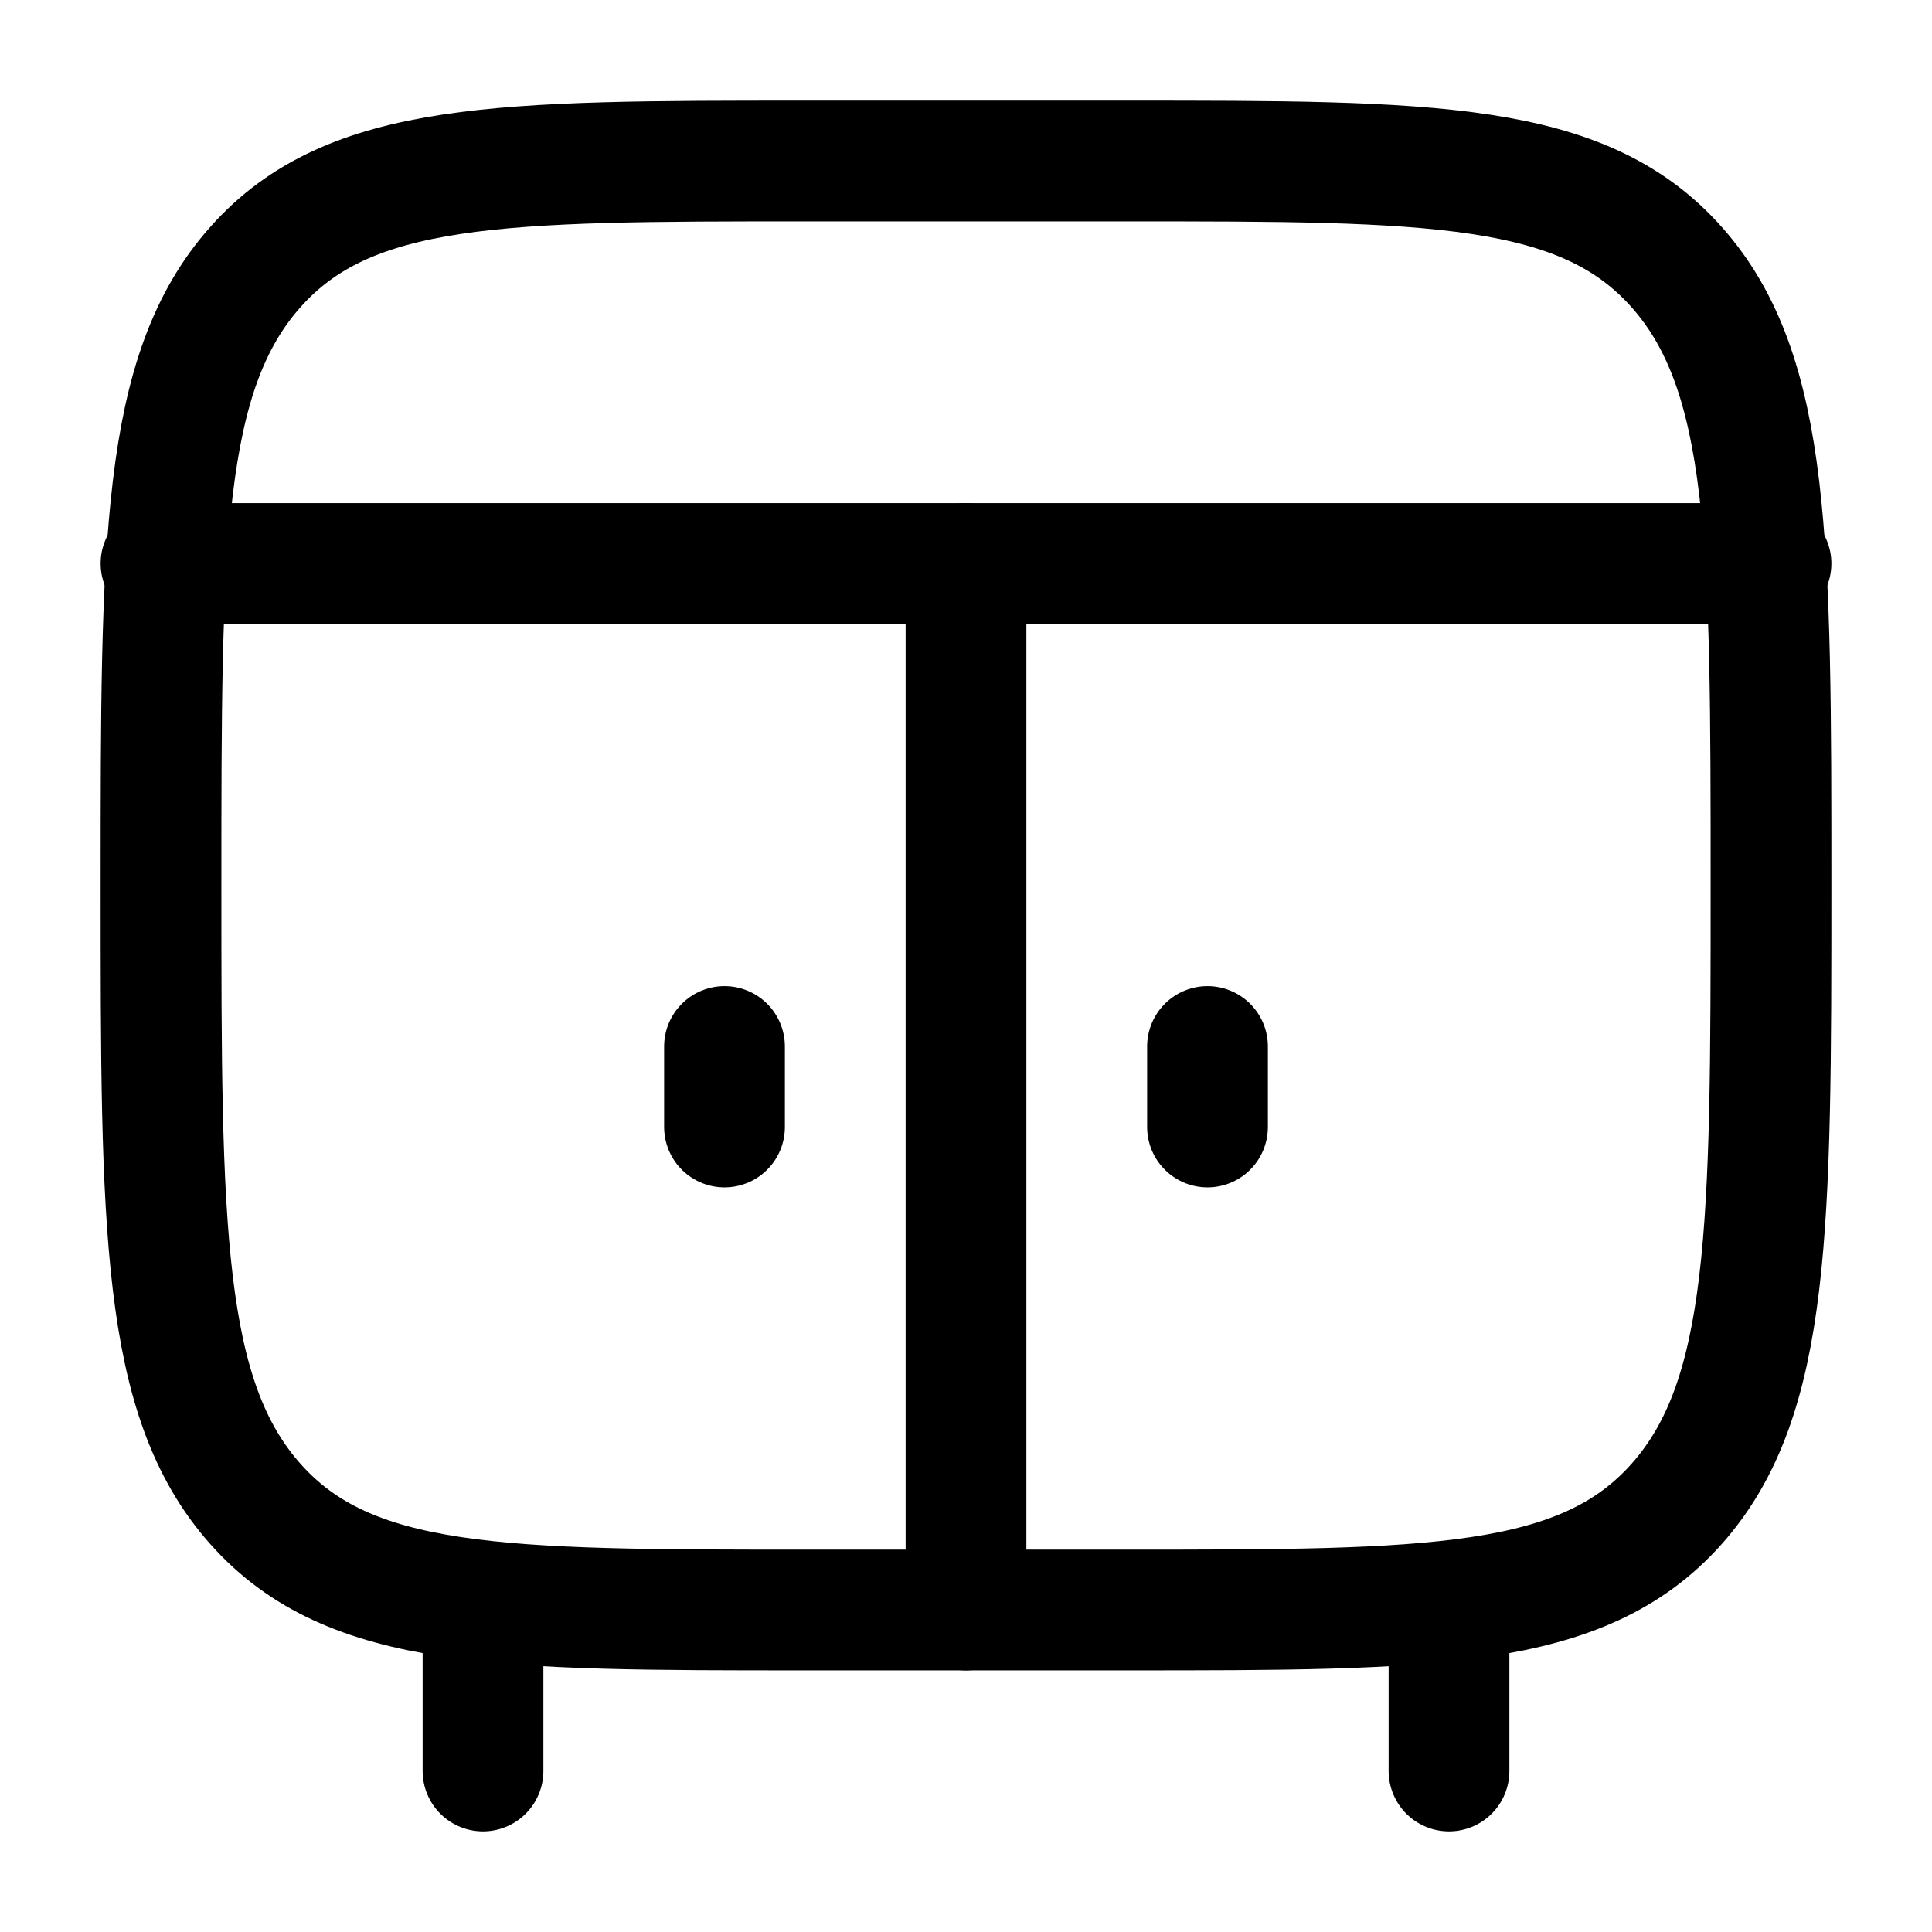 <svg xmlns="http://www.w3.org/2000/svg" width="24" height="24" viewBox="0 0 24 24" fill="none" stroke-width="1.5" stroke-linecap="round" stroke-linejoin="round" color="currentColor"><path d="M2 11C2 6.757 2 4.636 3.172 3.318C4.343 2 6.229 2 10 2H14C17.771 2 19.657 2 20.828 3.318C22 4.636 22 6.757 22 11C22 15.243 22 17.364 20.828 18.682C19.657 20 17.771 20 14 20H10C6.229 20 4.343 20 3.172 18.682C2 17.364 2 15.243 2 11Z" stroke="currentColor"></path><path d="M6 20V22M18 20V22" stroke="currentColor"></path><path d="M12 7V20" stroke="currentColor"></path><path d="M9 13V14" stroke="currentColor"></path><path d="M15 13V14" stroke="currentColor"></path><path d="M2 7H22" stroke="currentColor"></path></svg>